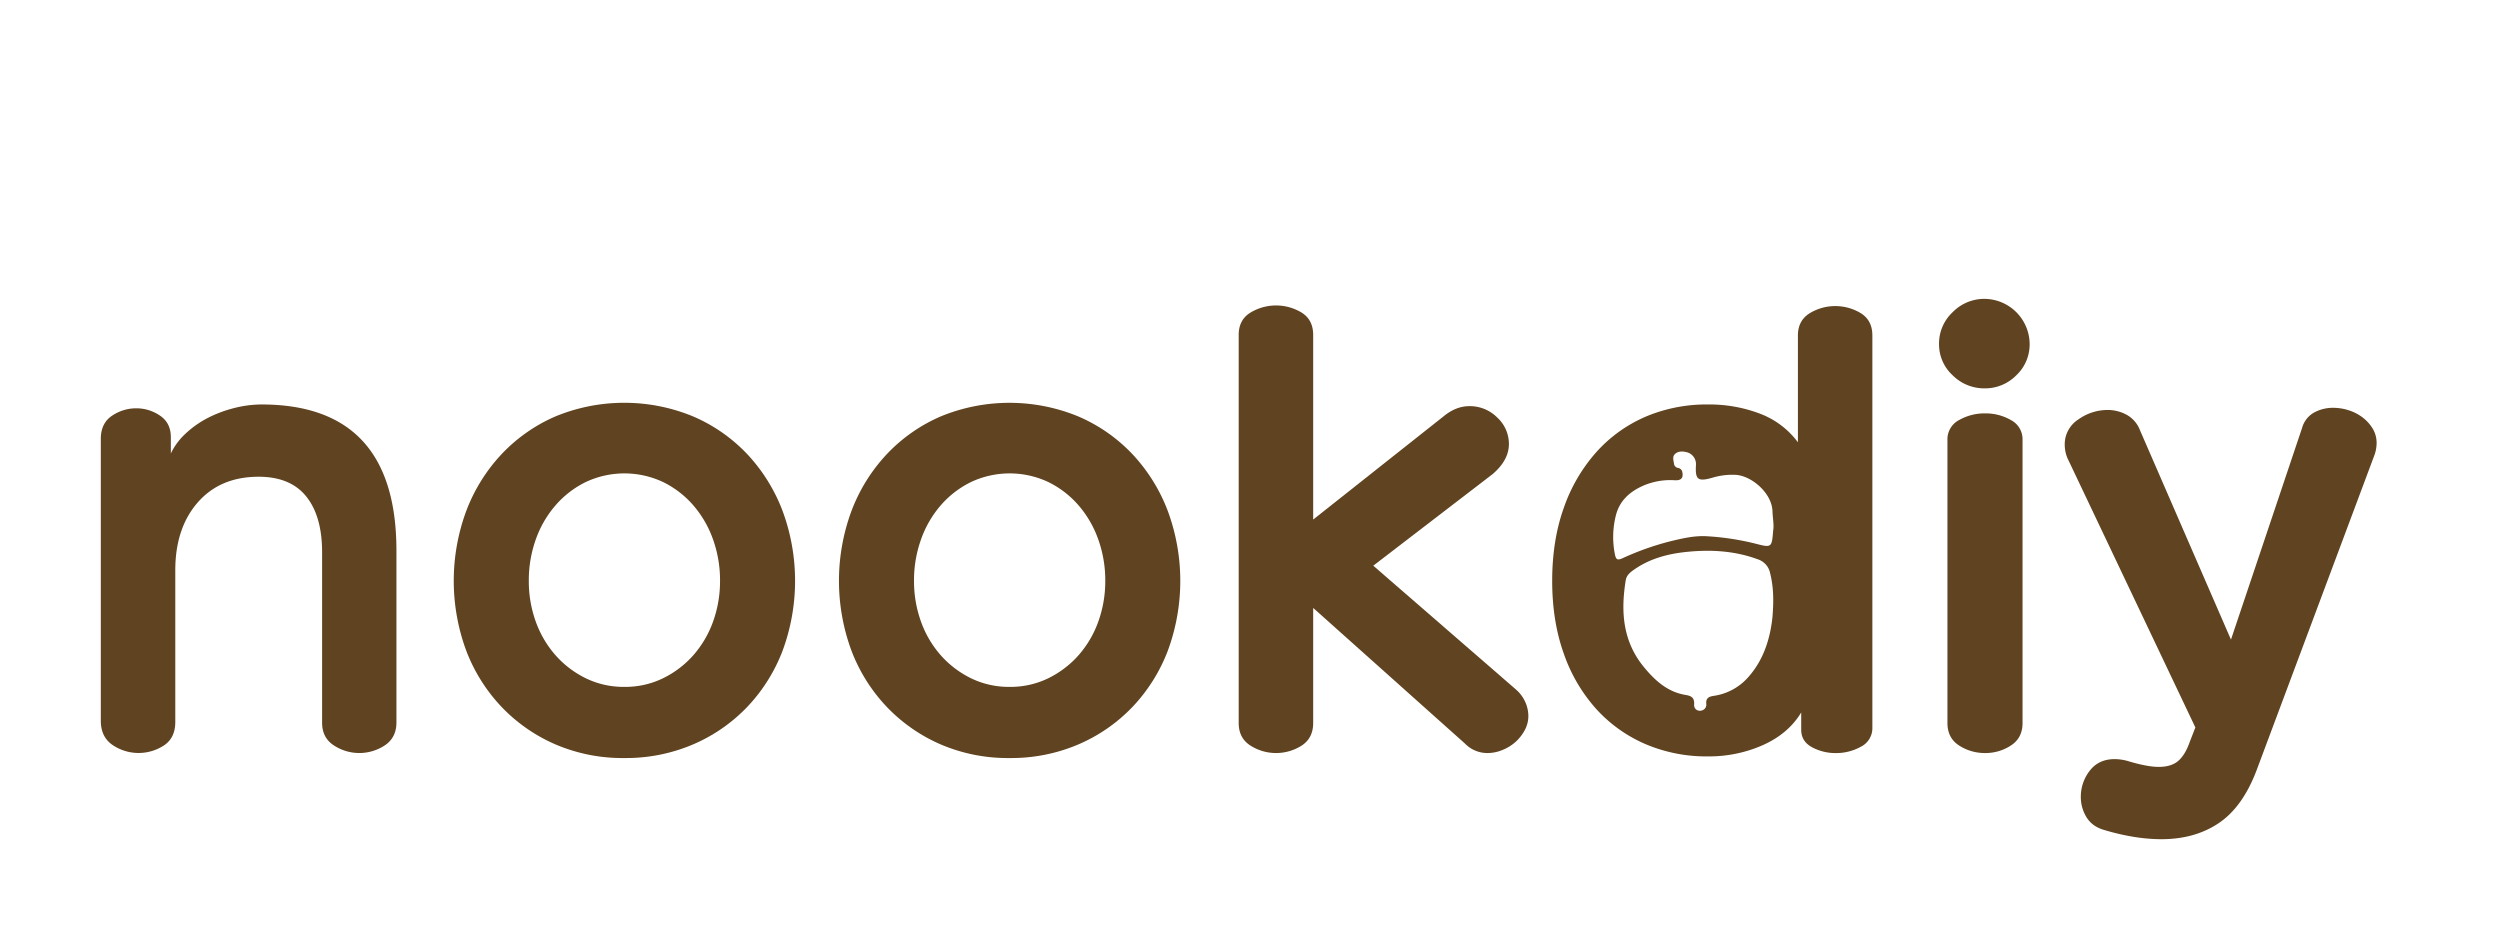 <svg xmlns="http://www.w3.org/2000/svg" viewBox="0 0 1366 506">
    <defs>
        <style>.cls-1{ fill:#604320; }</style>
    </defs>
    <g id="Layer_5" data-name="Layer 5">
        <path class="cls-1" d="M176,301.8q0-19.74-8.66-30.52t-26-10.79q-21,0-33.26,14t-12.3,37v82.93q0,8.81-6.23,12.9a25.31,25.31,0,0,1-28.1-.3q-6.37-4.4-6.37-13.21v-154q0-8.51,6.07-12.61a23.4,23.4,0,0,1,13.37-4.1,22.79,22.79,0,0,1,12.9,4c3.95,2.64,5.93,6.58,5.93,11.85v8.81a36,36,0,0,1,8-10.79,53.41,53.41,0,0,1,12-8.5A66.49,66.49,0,0,1,127.8,223a61.14,61.14,0,0,1,15-2q73.8,0,73.81,79.88v93.86q0,8.21-6.23,12.45a25.3,25.3,0,0,1-28.1,0Q175.95,403,176,394.75Z" />
        <path class="cls-1" d="M341.18,414.19a93,93,0,0,1-37.66-7.44,90.15,90.15,0,0,1-29.47-20.51,92.16,92.16,0,0,1-19.28-30.67,110.09,110.09,0,0,1,0-76.4,93.64,93.64,0,0,1,19.28-31,89,89,0,0,1,29.47-20.65,98.65,98.65,0,0,1,75.17,0,88.75,88.75,0,0,1,29.62,20.65,93.83,93.83,0,0,1,19.29,31,110.24,110.24,0,0,1,0,76.4,92.35,92.35,0,0,1-19.29,30.67,89.84,89.84,0,0,1-29.62,20.51A93.27,93.27,0,0,1,341.18,414.19Zm0-38.88a47.13,47.13,0,0,0,21.11-4.71A53.41,53.41,0,0,0,378.85,358a56.86,56.86,0,0,0,10.78-18.38,65.1,65.1,0,0,0,3.8-22.33,66.36,66.36,0,0,0-3.8-22.47,58.08,58.08,0,0,0-10.78-18.68,52.26,52.26,0,0,0-16.56-12.76,49.66,49.66,0,0,0-42.22,0,52.11,52.11,0,0,0-16.55,12.76,57.74,57.74,0,0,0-10.79,18.68,66.35,66.35,0,0,0-3.79,22.47,65.09,65.09,0,0,0,3.79,22.33A56.52,56.52,0,0,0,303.52,358a53.25,53.25,0,0,0,16.55,12.6A47.13,47.13,0,0,0,341.18,375.31Z" />
        <path class="cls-1" d="M551.67,414.19A93,93,0,0,1,514,406.75a90.11,90.11,0,0,1-29.46-20.51,92,92,0,0,1-19.29-30.67,110.09,110.09,0,0,1,0-76.4,93.5,93.5,0,0,1,19.29-31A89,89,0,0,1,514,227.54a98.68,98.68,0,0,1,75.18,0,88.71,88.71,0,0,1,29.61,20.65,93.83,93.83,0,0,1,19.29,31,110.24,110.24,0,0,1,0,76.4,92.35,92.35,0,0,1-19.29,30.67,89.8,89.8,0,0,1-29.61,20.51A93.36,93.36,0,0,1,551.67,414.19Zm0-38.88a47.17,47.17,0,0,0,21.12-4.71A53.48,53.48,0,0,0,589.34,358a56.68,56.68,0,0,0,10.78-18.38,65.1,65.1,0,0,0,3.8-22.33,66.36,66.36,0,0,0-3.8-22.47,57.9,57.9,0,0,0-10.78-18.68,52.33,52.33,0,0,0-16.55-12.76,49.68,49.68,0,0,0-42.23,0A52.33,52.33,0,0,0,514,276.14a57.72,57.72,0,0,0-10.78,18.68,66.11,66.11,0,0,0-3.8,22.47,64.86,64.86,0,0,0,3.8,22.33A56.5,56.5,0,0,0,514,358a53.48,53.48,0,0,0,16.55,12.6A47.16,47.16,0,0,0,551.67,375.31Z" />
        <path class="cls-1" d="M717.52,332.18v62.87q0,8.2-6.23,12.3a26.07,26.07,0,0,1-28.1,0q-6.37-4.1-6.37-12.3V183q0-8.21,6.37-12.15a27,27,0,0,1,28.1,0q6.23,3.95,6.23,12.15V283.88l71.38-56.49q6.68-5.47,14-5.47a21.05,21.05,0,0,1,15.19,6.22,19.6,19.6,0,0,1,6.38,14.43q0,8.82-8.81,16.4l-65.31,50.12,78.06,67.74a19.85,19.85,0,0,1,5.17,7.14,19.31,19.31,0,0,1,1.52,7.13,16.28,16.28,0,0,1-2,7.9,23.83,23.83,0,0,1-5,6.38,24.17,24.17,0,0,1-7.14,4.4,21.32,21.32,0,0,1-8.05,1.68,17,17,0,0,1-12.45-5.17Z" />
        <path class="cls-1" d="M1064.08,240.45a11.84,11.84,0,0,1,6.38-10.94,28.25,28.25,0,0,1,14.28-3.64,27.66,27.66,0,0,1,14,3.64,11.84,11.84,0,0,1,6.38,10.94v154.6q0,8.2-6.38,12.3a25.27,25.27,0,0,1-14,4.11,25.79,25.79,0,0,1-14.28-4.11q-6.37-4.1-6.38-12.3Z" />
        <path class="cls-1" d="M1199.55,397.48,1130.3,251.69a18.86,18.86,0,0,1-2.13-8.51,16.16,16.16,0,0,1,7.44-14,27.49,27.49,0,0,1,16-5.17,21.71,21.71,0,0,1,10.33,2.59,16.18,16.18,0,0,1,7.29,8.35L1219,349.49l38.88-115.73a13.8,13.8,0,0,1,6.53-8.35,21.44,21.44,0,0,1,10.48-2.58,27.48,27.48,0,0,1,8.51,1.37,24.89,24.89,0,0,1,7.59,3.94,22.41,22.41,0,0,1,5.47,6.08,15.23,15.23,0,0,1,2.12,8.05,20.26,20.26,0,0,1-1.52,7.29L1233,420.87q-7.59,20.06-20.65,28.86T1181,458.54a95.24,95.24,0,0,1-14.73-1.22,123.43,123.43,0,0,1-15.94-3.65c-4.67-1.21-8-3.54-10.18-7a21,21,0,0,1-3.19-11.24,23,23,0,0,1,4.86-14.28q4.86-6.37,13.67-6.37a27.61,27.61,0,0,1,6.68.91q10.93,3.33,17.31,3.34,7,0,10.79-3.34t6.22-10.33Z" />
        <path class="cls-1" d="M1109,187.9a23.16,23.16,0,0,1-7.29,17.16,23.9,23.9,0,0,1-17.32,7.14,24.4,24.4,0,0,1-17.46-7.14,22.9,22.9,0,0,1-7.44-17.16,23.4,23.4,0,0,1,7.44-17.32,24.17,24.17,0,0,1,17.46-7.28A24.88,24.88,0,0,1,1109,187.9Z" />
        <path class="cls-1" d="M1016.85,171.19a26.94,26.94,0,0,0-28.09,0q-6.39,4-6.38,12.15v58.32A46.14,46.14,0,0,0,961.57,226a77.87,77.87,0,0,0-28.4-5,85.09,85.09,0,0,0-34,6.68A77.12,77.12,0,0,0,872.27,247a90.13,90.13,0,0,0-17.77,30.37q-6.37,17.77-6.38,39.94t6.38,39.95a88.46,88.46,0,0,0,17.77,30.22,77.85,77.85,0,0,0,26.88,19.13,84.92,84.92,0,0,0,34,6.69,72.7,72.7,0,0,0,30.22-6.23q13.83-6.23,20.81-17.77v9.42q0,6.38,5.92,9.57a26.87,26.87,0,0,0,12.91,3.19,27.75,27.75,0,0,0,13.82-3.5,11.3,11.3,0,0,0,6.23-10.48V183.34Q1023.08,175.15,1016.85,171.19Zm-48.38,166c-1.11,10.44-4.2,22.42-12.78,32.3a31,31,0,0,1-19.24,10.72c-2.77.41-4.39,1.22-4.15,4.33a3.24,3.24,0,0,1-1.62,3.33c-2.38,1.3-5.14-.06-5-2.84.21-3.59-1.2-4.75-4.63-5.3C911,378.09,904,371.62,897.84,364c-11.26-14-12.28-30.14-9.53-47,.48-2.92,2.77-4.55,5.05-6.1,8.91-6.09,19-8.51,29.51-9.47,12.8-1.18,25.37-.33,37.58,4.17a10,10,0,0,1,6.75,7.62C969,320.4,969.27,327.64,968.47,337.15Zm.38-47.24c-.73,9.27-.77,9.42-9.74,7.08a143.5,143.5,0,0,0-26.06-4c-6.69-.48-13.15,1-19.58,2.53a151.48,151.48,0,0,0-27,9.5c-2.79,1.23-3.54.65-4.13-2.38a48.34,48.34,0,0,1,.48-20.7c2-8.36,7.63-13.35,15.18-16.66a37.2,37.2,0,0,1,17.19-2.9c3.36.17,4.65-1.29,4.07-4.22a2.79,2.79,0,0,0-2.24-2.49,2.65,2.65,0,0,1-2.35-2.35c-.26-1.81-1-3.8.52-5.27,1.83-1.72,4.26-1.54,6.48-1a6.71,6.71,0,0,1,5,7c-.47,8.08,1.05,9.21,9.17,6.88a37.45,37.45,0,0,1,12.55-1.51c8.53.48,19.74,9.77,20.1,19.9C968.6,283.13,969.41,286.89,968.85,289.91Z" />
    </g>
</svg>